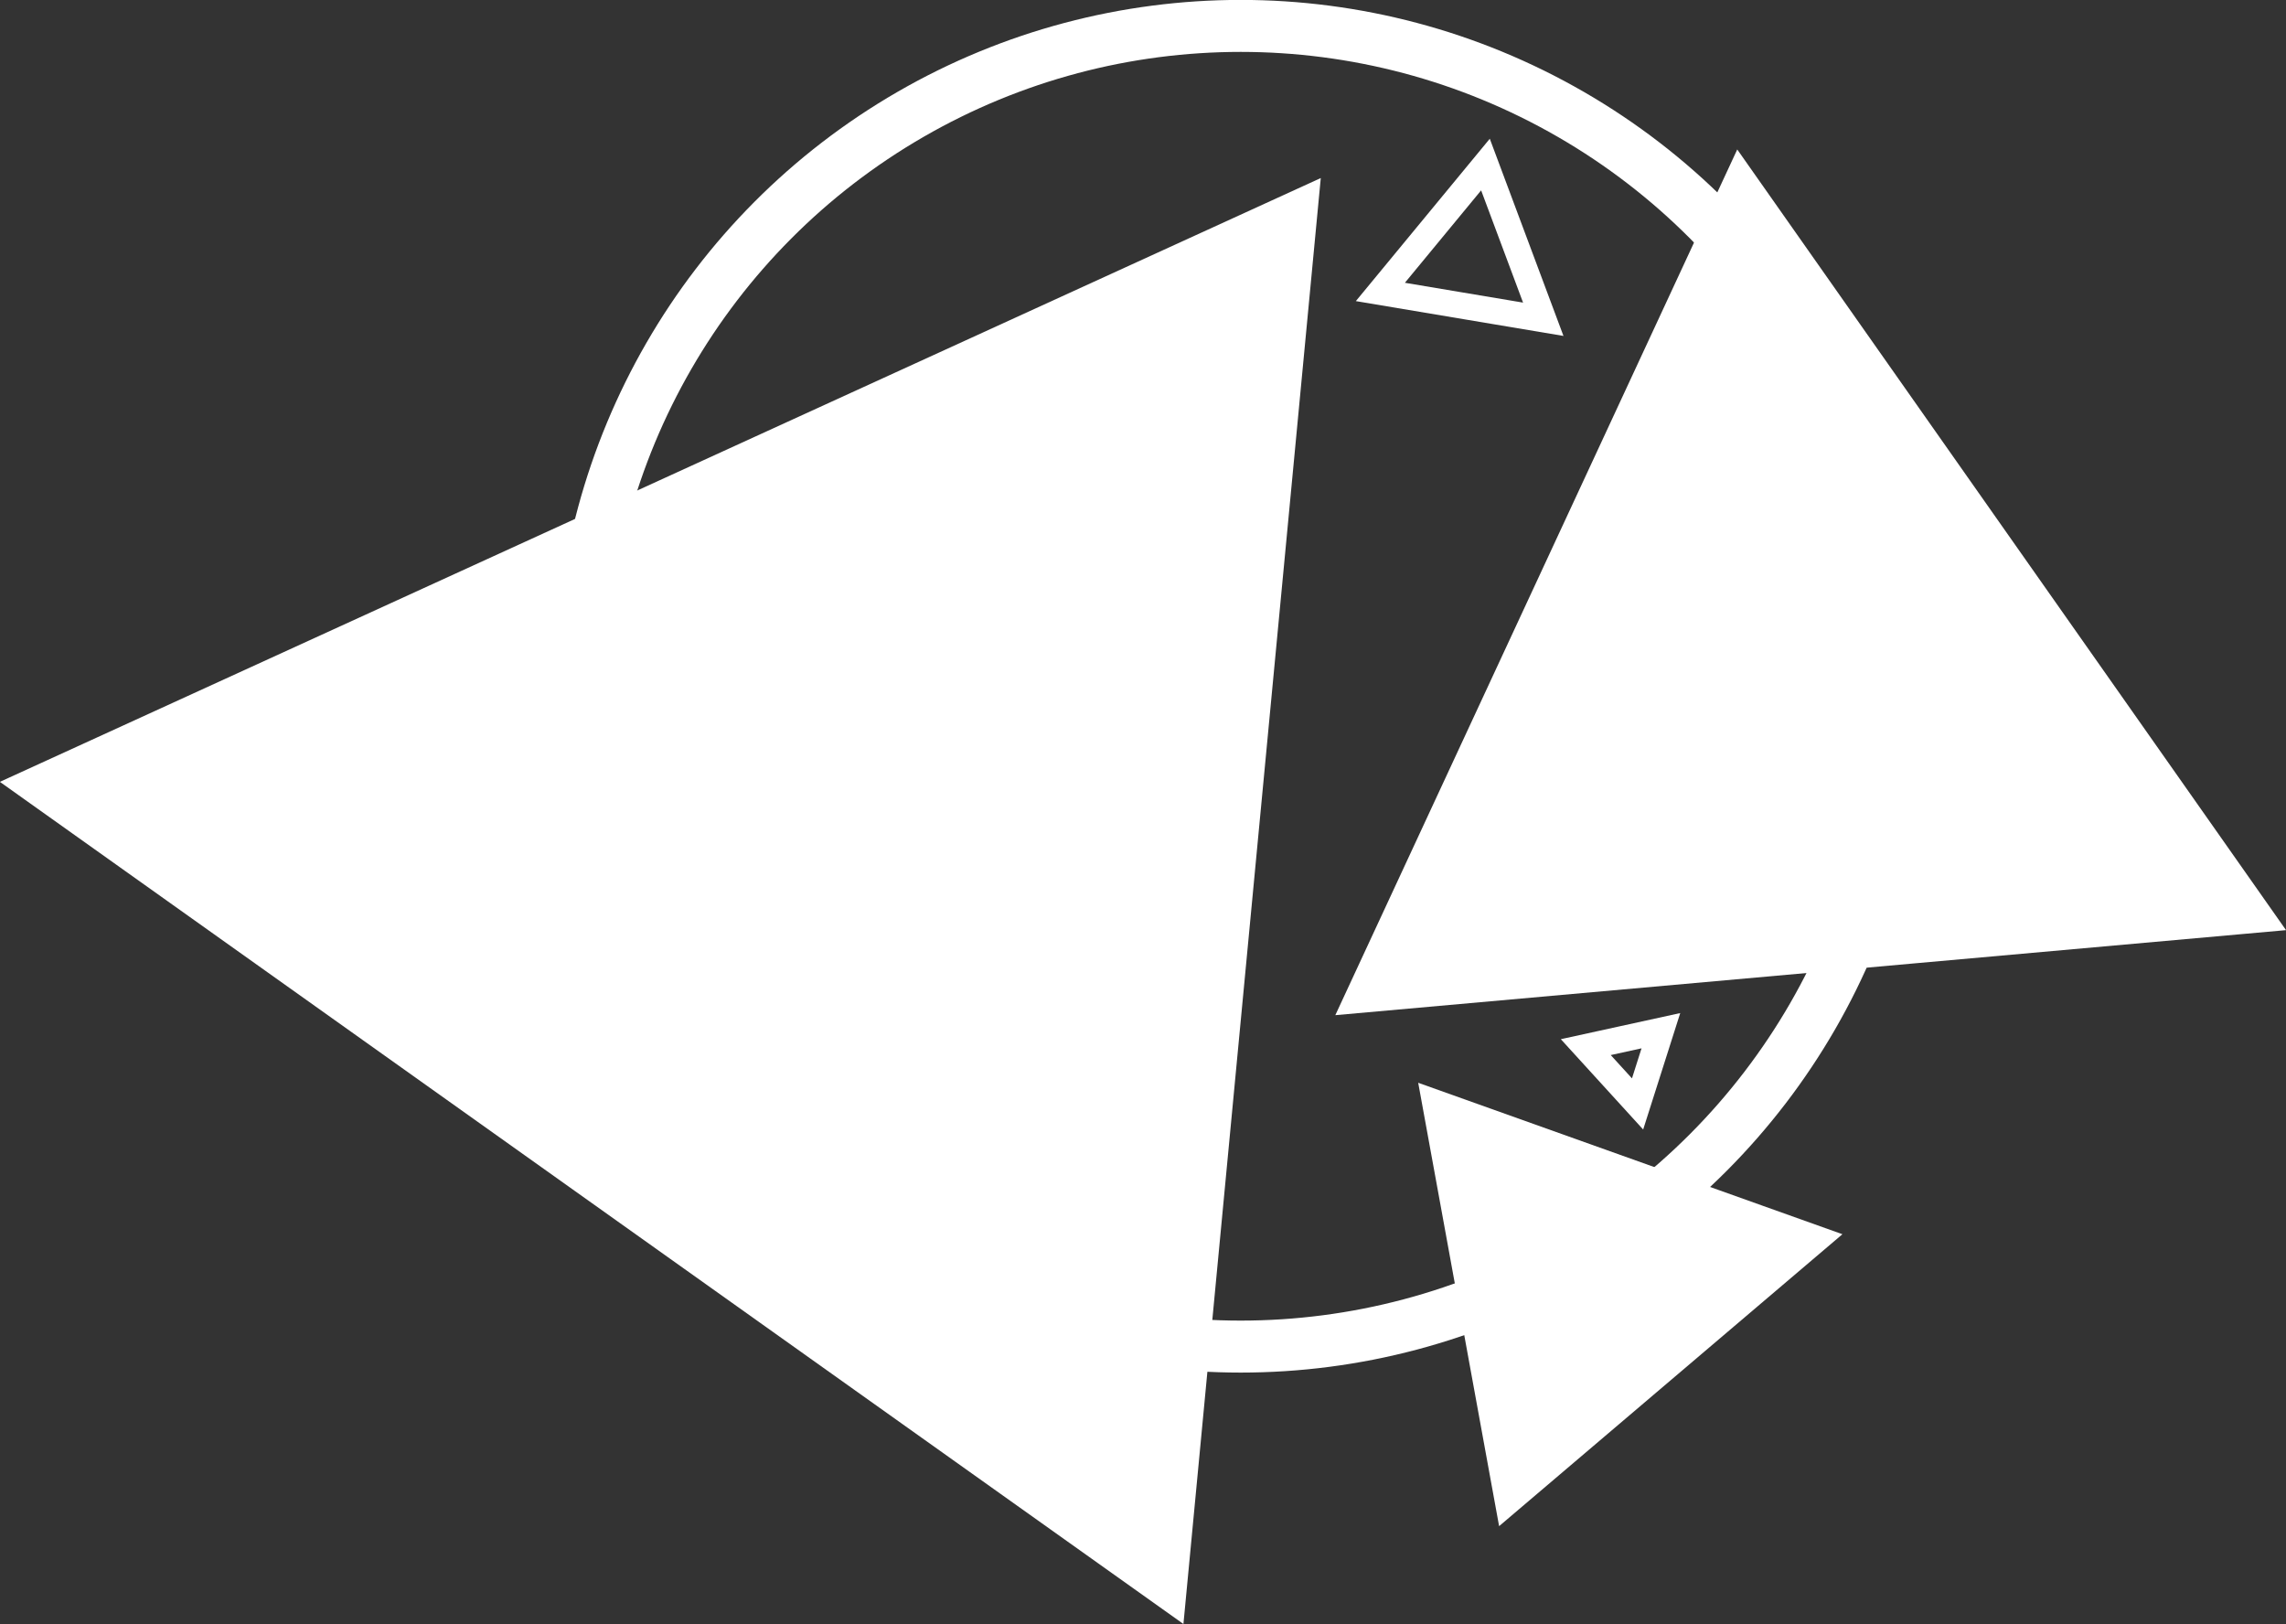 <?xml version="1.0" encoding="UTF-8" standalone="no"?>
<!-- Created with Inkscape (http://www.inkscape.org/) -->

<svg
   width="194.762mm"
   height="138.372mm"
   viewBox="0 0 194.762 138.372"
   version="1.1"
   id="svg1"
   inkscape:version="1.4.2 (ebf0e940d0, 2025-05-08)"
   sodipodi:docname="ringamajig.svg"
   xmlns:inkscape="http://www.inkscape.org/namespaces/inkscape"
   xmlns:sodipodi="http://sodipodi.sourceforge.net/DTD/sodipodi-0.dtd"
   xmlns="http://www.w3.org/2000/svg"
   xmlns:svg="http://www.w3.org/2000/svg">
  <rect x="0" y="0" width="194.762" height="138.372" fill="#333333" stroke="none"/>
  <sodipodi:namedview
     id="namedview1"
     pagecolor="#505050"
     bordercolor="#eeeeee"
     borderopacity="1"
     inkscape:showpageshadow="0"
     inkscape:pageopacity="0"
     inkscape:pagecheckerboard="0"
     inkscape:deskcolor="#505050"
     inkscape:document-units="mm"
     inkscape:zoom="0.45614"
     inkscape:cx="358.44258"
     inkscape:cy="370.50028"
     inkscape:window-width="1900"
     inkscape:window-height="1031"
     inkscape:window-x="0"
     inkscape:window-y="0"
     inkscape:window-maximized="1"
     inkscape:current-layer="layer1" />
  <defs
     id="defs1">
    <inkscape:path-effect
       effect="fillet_chamfer"
       id="path-effect8"
       is_visible="true"
       lpeversion="1"
       nodesatellites_param="F,0,0,1,0,0,0,1"
       radius="0"
       unit="px"
       method="auto"
       mode="F"
       chamfer_steps="1"
       flexible="false"
       use_knot_distance="true"
       apply_no_radius="true"
       apply_with_radius="true"
       only_selected="false"
       hide_knots="false" />
    <inkscape:path-effect
       effect="fillet_chamfer"
       id="path-effect2"
       is_visible="true"
       lpeversion="1"
       nodesatellites_param="F,0,0,1,0,0,0,1 @ F,0,0,1,0,0,0,1"
       radius="0"
       unit="px"
       method="auto"
       mode="F"
       chamfer_steps="1"
       flexible="false"
       use_knot_distance="true"
       apply_no_radius="true"
       apply_with_radius="true"
       only_selected="false"
       hide_knots="false" />
  </defs>
  <g
     inkscape:label="Layer 1"
     inkscape:groupmode="layer"
     id="layer1"
     transform="matrix(21.294,0,0,21.294,-1831.029,-1291.467)">
    <circle
       style="fill:none;fill-opacity:1;stroke:#ffffff;stroke-width:0.208;stroke-linecap:round;stroke-linejoin:miter;stroke-dasharray:none;stroke-opacity:1"
       id="path9"
       cx="90.952"
       cy="63.395"
       r="2.642" />
    <path
       sodipodi:type="star"
       style="fill:#ffffff;fill-opacity:1;stroke:#ffffff;stroke-width:0.565;stroke-linecap:round;stroke-linejoin:miter;stroke-dasharray:none;stroke-opacity:1"
       id="path6"
       inkscape:flatsided="true"
       sodipodi:sides="3"
       sodipodi:cx="89.327477"
       sodipodi:cy="64.09536"
       sodipodi:r1="2.7903063"
       sodipodi:r2="1.395153"
       sodipodi:arg1="1.1420183"
       sodipodi:arg2="2.1892159"
       inkscape:rounded="0"
       inkscape:randomized="0"
       d="M 90.488,66.633 86.55,63.831 90.945,61.822 Z"
       inkscape:transform-center-x="0.58004853"
       inkscape:transform-center-y="0.13209132" />
    <path
       sodipodi:type="star"
       style="fill:#ffffff;fill-opacity:1;stroke:#ffffff;stroke-width:0.565;stroke-linecap:round;stroke-linejoin:miter;stroke-dasharray:none;stroke-opacity:1"
       id="path7"
       inkscape:flatsided="true"
       sodipodi:sides="3"
       sodipodi:cx="92.118958"
       sodipodi:cy="63.225288"
       sodipodi:r1="1.6394229"
       sodipodi:r2="0.81971145"
       sodipodi:arg1="2.5290551"
       sodipodi:arg2="3.5762526"
       inkscape:rounded="0"
       inkscape:randomized="0"
       d="m 90.778,64.168 1.196,-2.576 1.633,2.323 z"
       inkscape:transform-center-x="-0.072808063"
       inkscape:transform-center-y="-0.34518217"
       transform="translate(1.015,0.218)" />
    <path
       sodipodi:type="star"
       style="fill:#ffffff;fill-opacity:1;stroke:#ffffff;stroke-width:0.565;stroke-linecap:round;stroke-linejoin:miter;stroke-dasharray:none;stroke-opacity:1"
       id="path7-3"
       inkscape:flatsided="true"
       sodipodi:sides="3"
       sodipodi:cx="91.243042"
       sodipodi:cy="62.093937"
       sodipodi:r1="0.4757995"
       sodipodi:r2="0.81971145"
       sodipodi:arg1="-2.2752903"
       sodipodi:arg2="-1.2280928"
       inkscape:rounded="0"
       inkscape:randomized="0"
       d="m 90.935,61.731 0.776,0.277 -0.628,0.534 z"
       inkscape:transform-center-x="-0.072808063"
       inkscape:transform-center-y="-0.34518217"
       transform="translate(1.093,3.681)" />
    <path
       sodipodi:type="star"
       style="fill:none;fill-opacity:1;stroke:#ffffff;stroke-width:0.365;stroke-linecap:round;stroke-linejoin:miter;stroke-dasharray:none;stroke-opacity:1"
       id="path10"
       inkscape:flatsided="true"
       sodipodi:sides="3"
       sodipodi:cx="88.83728"
       sodipodi:cy="60.38269"
       sodipodi:r1="1.3293054"
       sodipodi:r2="0.66465271"
       sodipodi:arg1="0.68980004"
       sodipodi:arg2="1.7369976"
       inkscape:rounded="0"
       inkscape:randomized="0"
       d="m 89.863,61.229 -2.271,-0.381 1.465,-1.776 z"
       inkscape:transform-center-x="0.031572255"
       inkscape:transform-center-y="-0.066762837"
       transform="matrix(0.287,0,0,0.287,66.372,44.354)" />
    <path
       sodipodi:type="star"
       style="fill:none;fill-opacity:1;stroke:#ffffff;stroke-width:0.365;stroke-linecap:round;stroke-linejoin:miter;stroke-dasharray:none;stroke-opacity:1"
       id="path10-1"
       inkscape:flatsided="true"
       sodipodi:sides="3"
       sodipodi:cx="98.306923"
       sodipodi:cy="72.06192"
       sodipodi:r1="0.61859381"
       sodipodi:r2="0.66465271"
       sodipodi:arg1="-0.73904075"
       sodipodi:arg2="0.30815677"
       inkscape:rounded="0"
       inkscape:randomized="0"
       d="m 98.764,71.645 -0.325,1.021 -0.722,-0.792 z"
       inkscape:transform-center-x="0.031572255"
       inkscape:transform-center-y="-0.066762837"
       transform="matrix(0.287,0,0,0.287,64.288,44.211)" />
  </g>
</svg>
